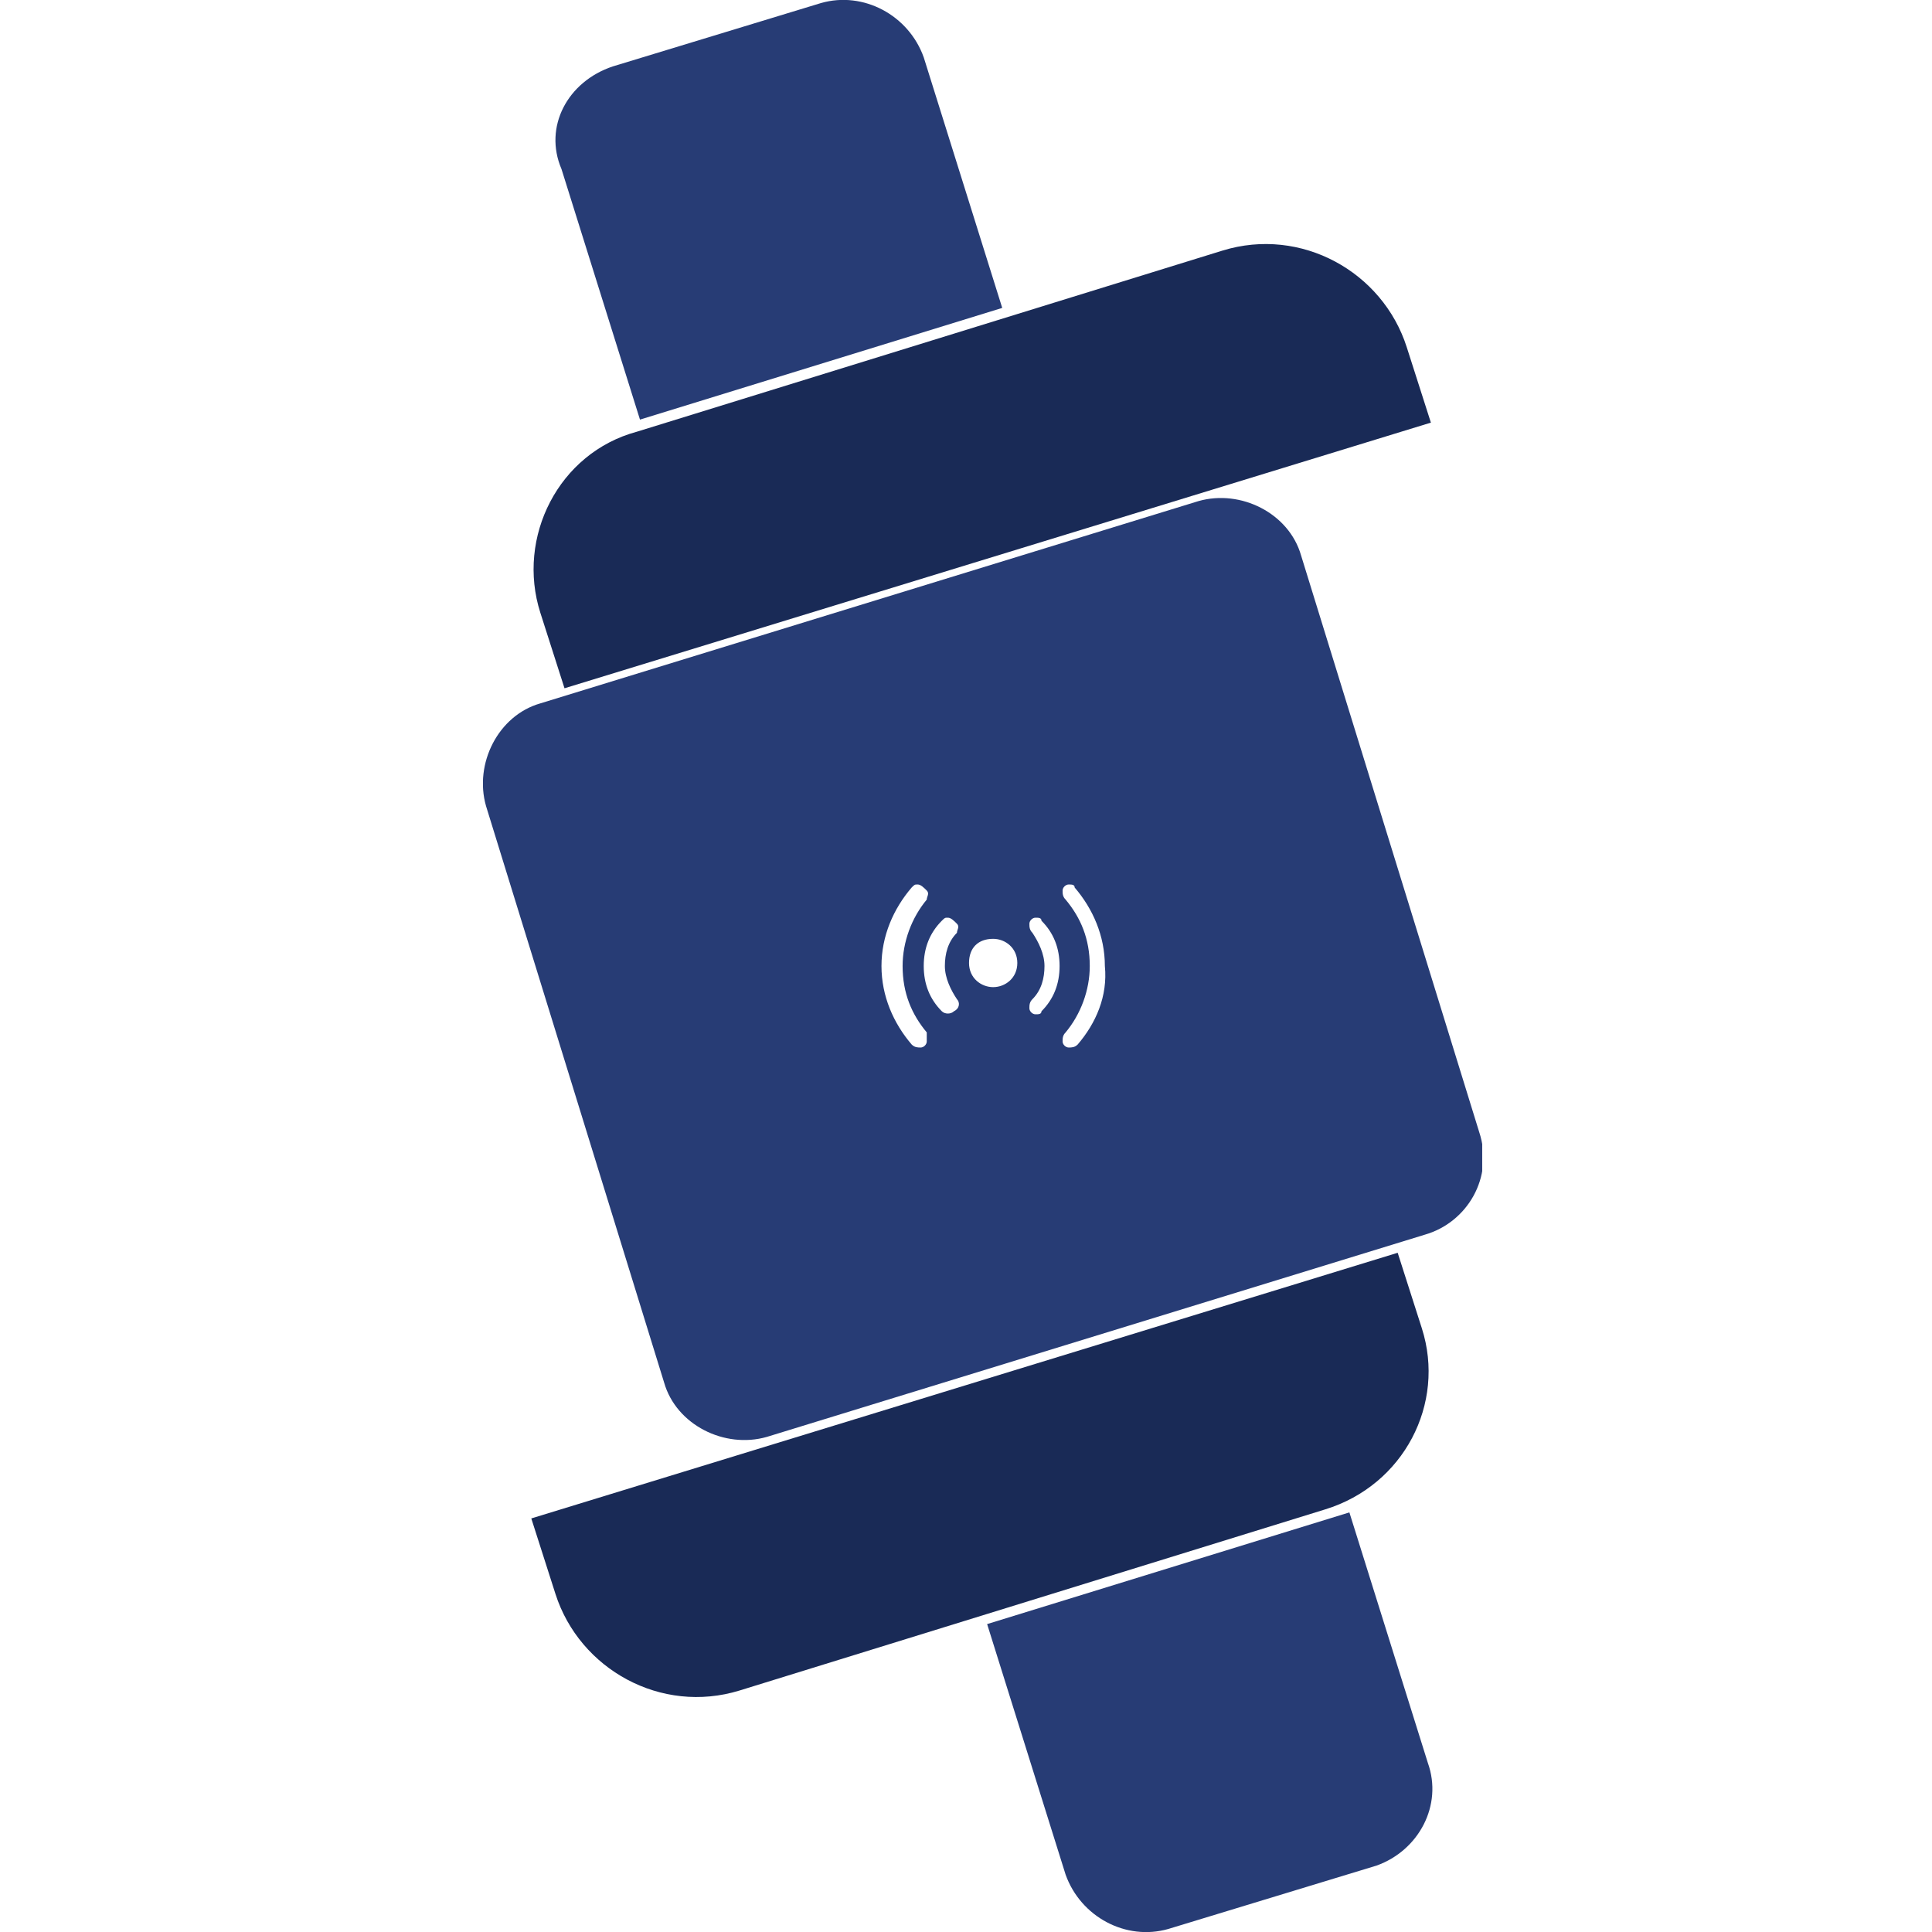 <?xml version="1.0" encoding="utf-8"?>
<!-- Generator: Adobe Illustrator 27.0.0, SVG Export Plug-In . SVG Version: 6.00 Build 0)  -->
<svg version="1.1" id="Layer_1" xmlns="http://www.w3.org/2000/svg" xmlns:xlink="http://www.w3.org/1999/xlink" x="0px" y="0px"
	 viewBox="0 0 64 64" style="enable-background:new 0 0 64 64;" xml:space="preserve">
<style type="text/css">
	.st0{clip-path:url(#SVGID_00000131330082367280534000000000525632931115963284_);}
	.st1{clip-path:url(#SVGID_00000074432815480913981120000009003553332435876269_);fill:#192A56;}
	.st2{clip-path:url(#SVGID_00000074432815480913981120000009003553332435876269_);fill:#273C75;}
</style>
<g id="Artwork_7_00000019645479928472658110000012431915639007021734_">
	<g>
		<defs>
			<rect id="SVGID_1_" x="16" width="33.1" height="64"/>
		</defs>
		<clipPath id="SVGID_00000099645641011043870680000001802714841258337679_">
			<use xlink:href="#SVGID_1_"  style="overflow:visible;"/>
		</clipPath>
		<g style="clip-path:url(#SVGID_00000099645641011043870680000001802714841258337679_);">
			<defs>
				<rect id="SVGID_00000008113827771033721380000001801957446026223025_" x="16" width="33.1" height="64"/>
			</defs>
			<clipPath id="SVGID_00000074410457956231091790000004595653961744460420_">
				<use xlink:href="#SVGID_00000008113827771033721380000001801957446026223025_"  style="overflow:visible;"/>
			</clipPath>
			<path style="clip-path:url(#SVGID_00000074410457956231091790000004595653961744460420_);fill:#192A56;" d="M43.9,50l-19.4,6
				c-2.6,0.8-5.3-0.7-6.1-3.2l-0.8-2.5l28.7-8.8l0.8,2.5C47.9,46.5,46.5,49.2,43.9,50"/>
			<path style="clip-path:url(#SVGID_00000074410457956231091790000004595653961744460420_);fill:#192A56;" d="M21.1,14.3l19.4-6
				c2.6-0.8,5.3,0.7,6.1,3.2l0.8,2.5l-28.7,8.8l-0.8-2.5C17.1,17.8,18.5,15,21.1,14.3"/>
			<path style="clip-path:url(#SVGID_00000074410457956231091790000004595653961744460420_);fill:#273C75;" d="M45.6,61.8l-6.9,2.1
				c-1.4,0.4-2.9-0.4-3.4-1.8l-2.6-8.3l12-3.7l2.6,8.3C47.8,59.8,47,61.3,45.6,61.8"/>
			<path style="clip-path:url(#SVGID_00000074410457956231091790000004595653961744460420_);fill:#273C75;" d="M49,37.5l-5.9-19.1
				c-0.4-1.4-2-2.2-3.4-1.8l-21.8,6.7c-1.4,0.4-2.2,2-1.8,3.4L22,45.8c0.4,1.4,2,2.2,3.4,1.8l21.8-6.7C48.6,40.5,49.5,39,49,37.5
				 M30.7,34.5c0,0.1-0.1,0.2-0.2,0.2c-0.1,0-0.2,0-0.3-0.1c-0.6-0.7-1-1.6-1-2.6c0-1,0.4-1.9,1-2.6c0.1-0.1,0.1-0.1,0.2-0.1
				c0.1,0,0.2,0.1,0.3,0.2c0.1,0.1,0,0.2,0,0.3c-0.5,0.6-0.8,1.4-0.8,2.2c0,0.9,0.3,1.6,0.8,2.2C30.7,34.3,30.7,34.4,30.7,34.5
				 M31.6,33.5c-0.1,0.1-0.3,0.1-0.4,0c-0.4-0.4-0.6-0.9-0.6-1.5c0-0.6,0.2-1.1,0.6-1.5c0.1-0.1,0.1-0.1,0.2-0.1
				c0.1,0,0.2,0.1,0.3,0.2c0.1,0.1,0,0.2,0,0.3c-0.3,0.3-0.4,0.7-0.4,1.1c0,0.4,0.2,0.8,0.4,1.1C31.8,33.2,31.8,33.4,31.6,33.5
				 M32.9,32.7c-0.4,0-0.8-0.3-0.8-0.8s0.3-0.8,0.8-0.8c0.4,0,0.8,0.3,0.8,0.8S33.3,32.7,32.9,32.7 M34.3,33.6
				c-0.1,0-0.2-0.1-0.2-0.2c0-0.1,0-0.2,0.1-0.3c0.3-0.3,0.4-0.7,0.4-1.1c0-0.4-0.2-0.8-0.4-1.1c-0.1-0.1-0.1-0.2-0.1-0.3
				c0-0.1,0.1-0.2,0.2-0.2c0,0,0,0,0,0c0.1,0,0.2,0,0.2,0.1c0.4,0.4,0.6,0.9,0.6,1.5c0,0.6-0.2,1.1-0.6,1.5
				C34.5,33.6,34.4,33.6,34.3,33.6 M35.7,34.6c-0.1,0.1-0.2,0.1-0.3,0.1c-0.1,0-0.2-0.1-0.2-0.2c0-0.1,0-0.2,0.1-0.3
				c0.5-0.6,0.8-1.4,0.8-2.2c0-0.9-0.3-1.6-0.8-2.2c-0.1-0.1-0.1-0.2-0.1-0.3c0-0.1,0.1-0.2,0.2-0.2c0,0,0,0,0,0
				c0.1,0,0.2,0,0.2,0.1c0.6,0.7,1,1.6,1,2.6C36.7,33,36.3,33.9,35.7,34.6"/>
			<path style="clip-path:url(#SVGID_00000074410457956231091790000004595653961744460420_);fill:#273C75;" d="M20.3,2.2l6.9-2.1
				c1.4-0.4,2.9,0.4,3.4,1.8l2.6,8.3l-12,3.7l-2.6-8.3C18,4.2,18.8,2.7,20.3,2.2"/>
		</g>
	</g>
</g>
</svg>
